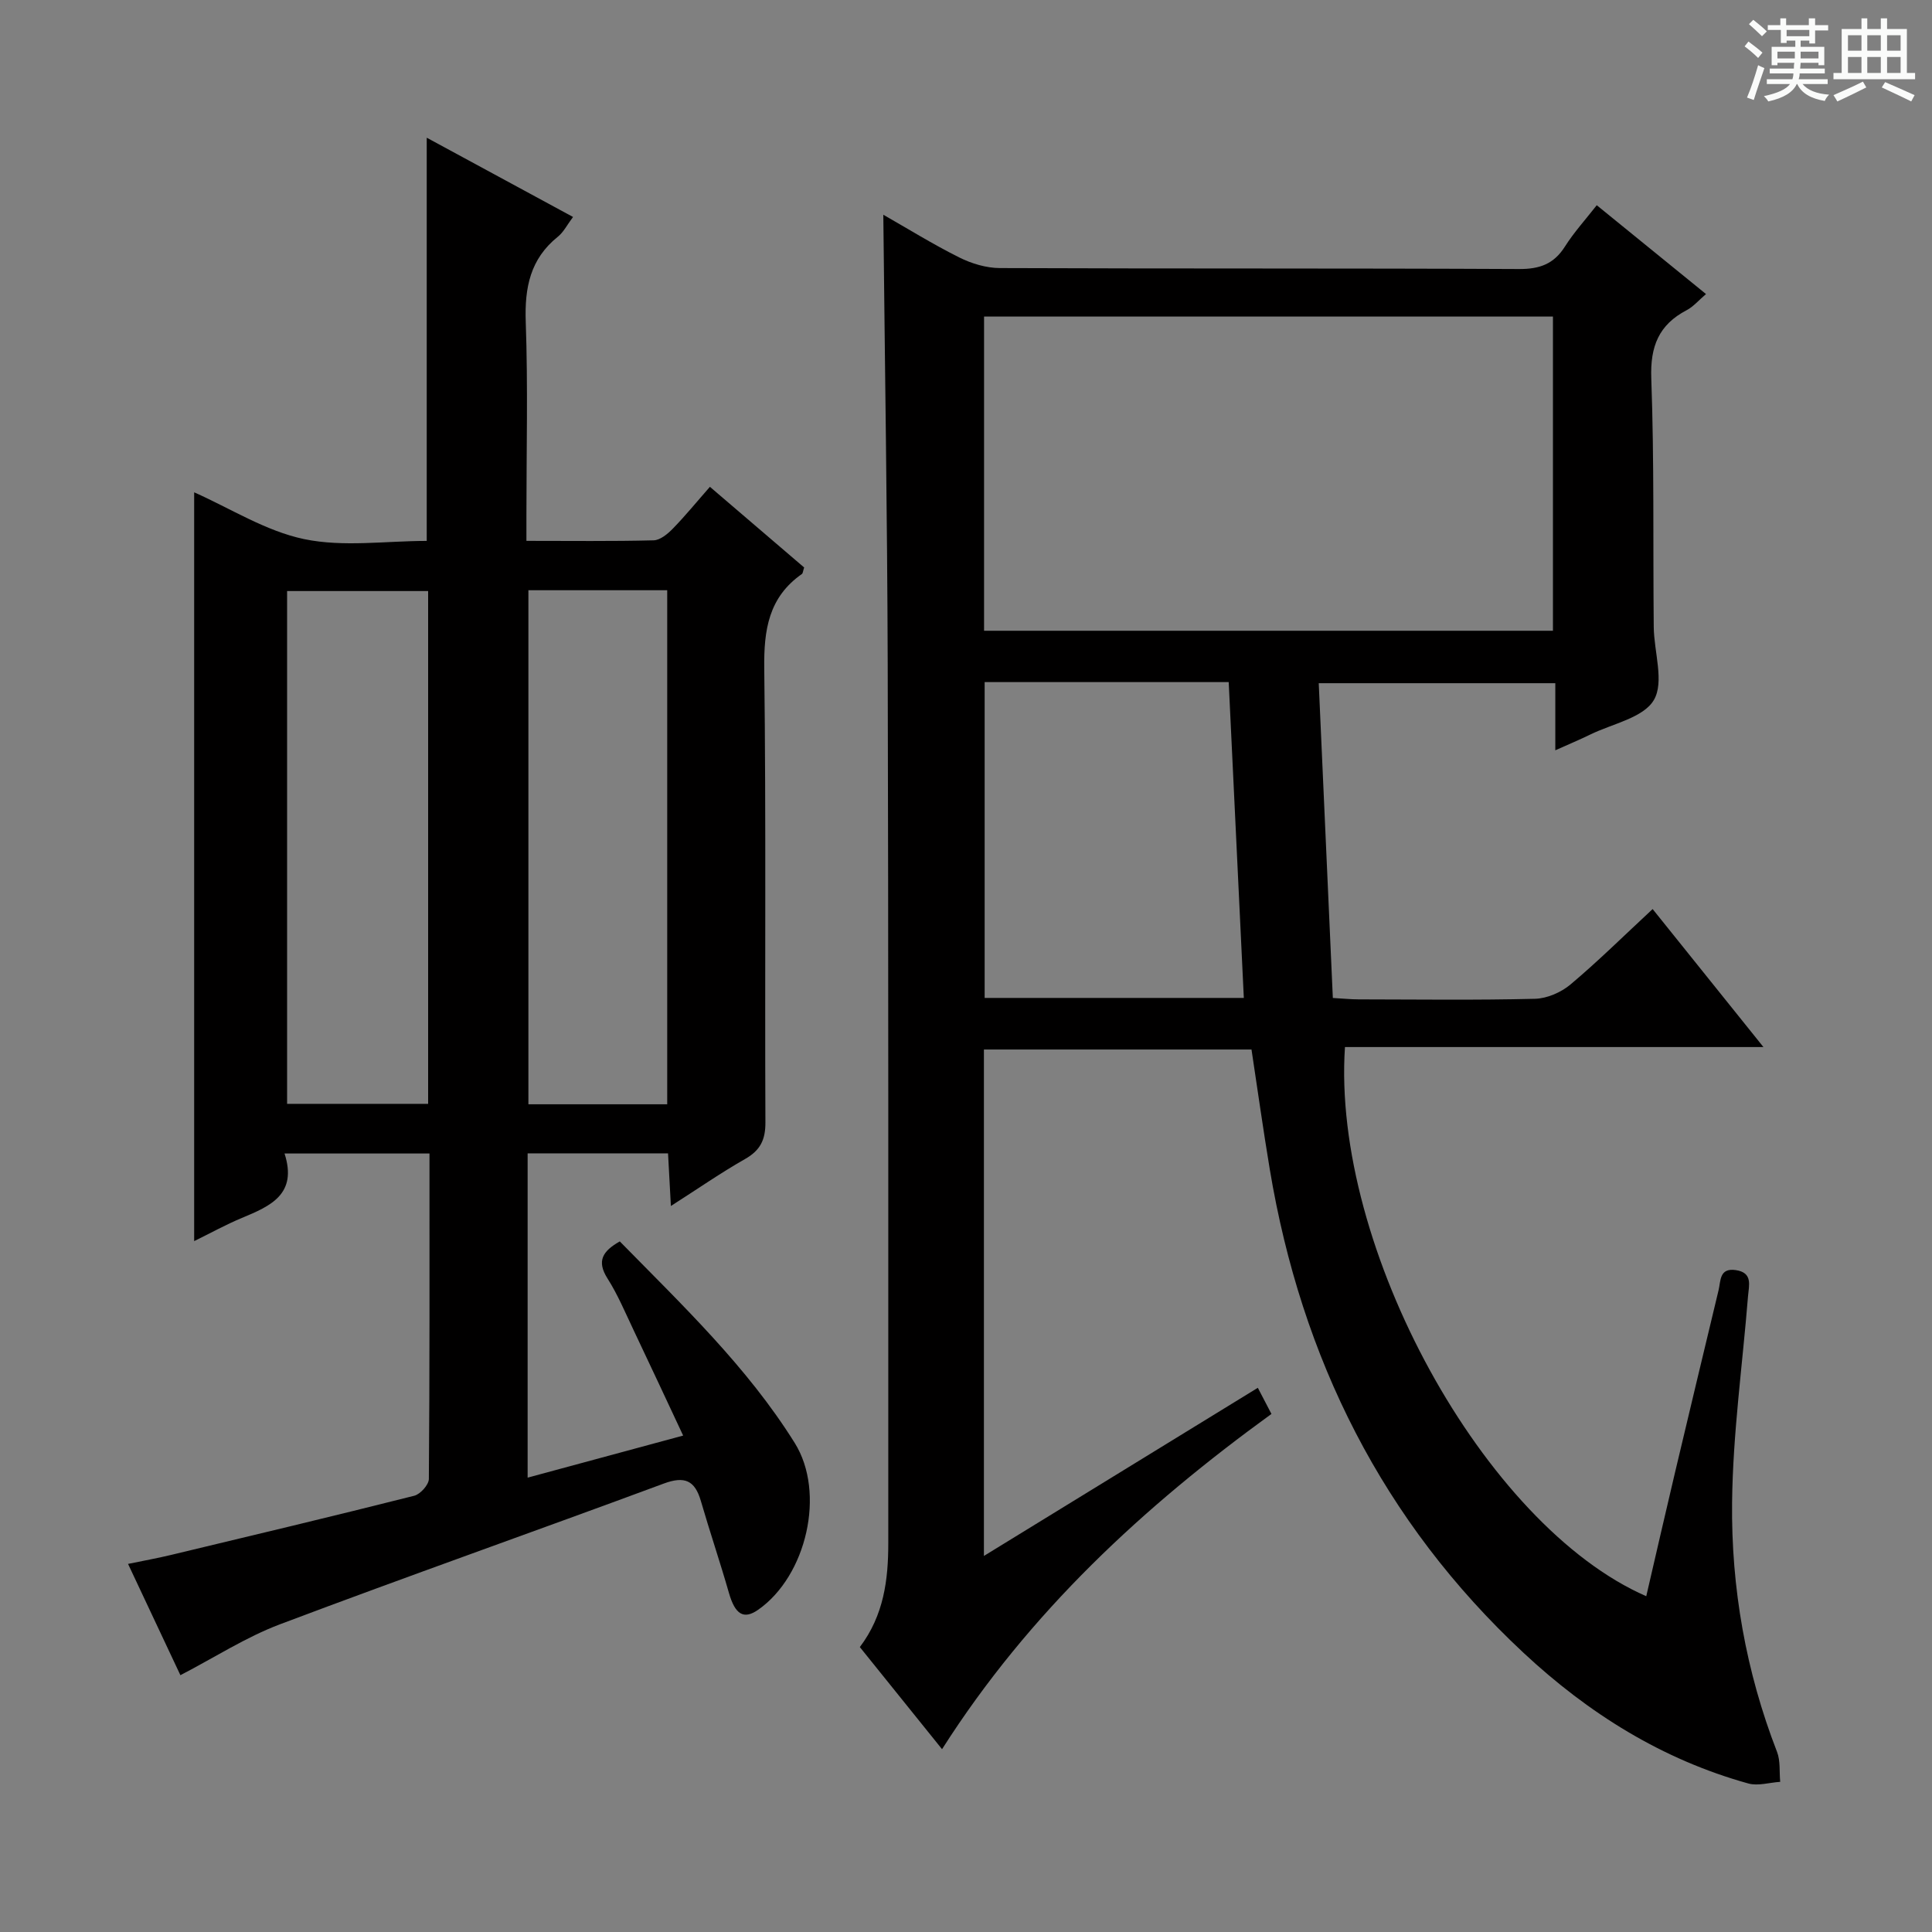 <svg enable-background="new 0 0 400 400" viewBox="0 0 400 400" xmlns="http://www.w3.org/2000/svg"><rect x="0" y="0" width="400" height="400" fill="#808080" stroke="none"/><path d="m361.2 9.6.8-1c.9.7 1.9 1.4 2.9 2.3l-.9 1.1c-1-1-2-1.8-2.8-2.4zm.5 10.6c.9-2.1 1.6-4.3 2.3-6.7.4.2.8.4 1.3.6-.7 2.1-1.5 4.3-2.2 6.6zm.4-15.2.9-.9c1 .8 2 1.6 2.8 2.4l-1 1c-.9-.9-1.8-1.7-2.7-2.5zm12.5-1.2h1.2v1.4h2.7v1.1h-2.7v2.7h-1.2v-.6h-1.8v1.3h4.9v3.8h-1.2v-.5h-3.7c0 .4-.1.9-.1 1.2h5.1v1h-5.2c0 .5-.1.9-.2 1.2h6v1h-5.2c1.1 1.3 2.9 2 5.5 2.2-.4.4-.7.8-.9 1.3-2.9-.5-4.8-1.6-5.7-3.5h-.1c-.8 1.7-2.7 2.9-5.9 3.6-.2-.4-.6-.8-.9-1.1 2.8-.6 4.6-1.4 5.4-2.5h-4.8v-1h5.3c.1-.3.2-.7.2-1.2h-4.9v-1h5c0-.4 0-.8.1-1.2h-3.5v.5h-1.2v-3.8h4.9v-1.3h-1.8v.5h-1.2v-2.7h-2.7v-1h2.6v-1.4h1.2v1.4h4.7v-1.4zm-6.6 8.3h3.6c0-.4 0-.9 0-1.4h-3.6zm1.9-4.6h4.7v-1.3h-4.7zm6.6 3.2h-3.7v1.4h3.7z" fill="#fafbfa"/><path d="m385.3 3.8h1.3v2.2h2.8v-2.2h1.3v2.2h4.1v9.1h1.7v1.3h-16.9v-1.3h1.7v-9.1h4.1v-2.2zm.4 13.1.7 1.2c-1.8.9-3.8 1.9-6 2.9-.2-.4-.5-.8-.8-1.3 2.3-1 4.3-1.9 6.1-2.8zm-3.1-6.4h2.8v-3.2h-2.8zm0 4.6h2.8v-3.3h-2.8zm4-4.6h2.8v-3.2h-2.8zm0 4.6h2.8v-3.3h-2.8zm3.7 1.9c2.1.9 4.1 1.8 6.1 2.7l-.7 1.3c-2.2-1.1-4.2-2-6.1-2.9zm3.2-9.7h-2.8v3.2h2.8zm-2.8 7.8h2.8v-3.3h-2.8z" fill="#fafbfa"/><g fill="#010000"><path d="m182.88 44.46c5.04 2.87 10.24 6.1 15.7 8.83 2.56 1.28 5.6 2.2 8.43 2.21 35.83.15 71.66.02 107.48.2 4.3.02 7.23-1.04 9.53-4.68 1.84-2.91 4.2-5.5 6.57-8.53 7.61 6.19 14.93 12.14 22.62 18.39-1.53 1.3-2.61 2.61-3.99 3.33-5.79 3.03-7.58 7.5-7.34 14.12.62 17.14.34 34.32.51 51.48.05 5.14 2.22 11.36.03 15.11-2.16 3.7-8.6 4.92-13.18 7.16-2.19 1.07-4.44 2.01-7.23 3.26 0-4.97 0-9.24 0-13.89-16.24 0-32.11 0-48.98 0 .97 21.67 1.94 43.19 2.92 65.17 2.15.12 3.75.29 5.35.29 12.16.02 24.33.18 36.49-.12 2.51-.06 5.42-1.33 7.37-2.97 5.71-4.8 11.03-10.07 17-15.61 7.54 9.39 14.88 18.53 22.94 28.57-29.48 0-58.09 0-86.64 0-2.78 41.48 28.87 99.07 62.38 113.7 1.99-8.59 3.94-17.1 5.95-25.6 2.98-12.59 6-25.17 9.02-37.75.47-1.97.15-4.66 3.56-4.17 3.58.52 2.72 3.17 2.54 5.39-1.14 14.23-3.14 28.44-3.3 42.68-.2 17.68 2.85 35.05 9.31 51.69.72 1.86.45 4.11.65 6.19-2.21.14-4.59.9-6.6.34-17.84-4.95-33.09-14.51-46.53-27.04-29.19-27.21-46.01-60.97-52.54-100.08-1.36-8.17-2.51-16.37-3.79-24.84-18.38 0-36.77 0-55.4 0v104.85c19.24-11.81 37.86-23.24 56.71-34.81 1 1.92 1.83 3.51 2.82 5.41-26.43 19.18-50.08 40.95-68.2 69.41-5.87-7.28-11.41-14.16-17.02-21.14 4.99-6.6 5.89-13.97 5.89-21.53-.01-60.66.05-121.31-.12-181.97-.09-30.91-.59-61.84-.91-93.05zm20.86 86.13h117.78c0-21.98 0-43.54 0-65.05-39.48 0-78.54 0-117.78 0zm.12 10.63v65.39h53.66c-1.05-21.97-2.09-43.61-3.13-65.39-16.84 0-33.46 0-50.53 0z"/><path d="m128.32 257.02c12.94 13.2 26.36 25.94 36.22 41.73 6.45 10.32 2.45 27.54-7.58 34.54-3.01 2.1-4.78.94-6.05-3.52-1.83-6.38-3.96-12.66-5.81-19.03-1.24-4.25-3.36-5.18-7.66-3.59-26.45 9.81-53.07 19.18-79.47 29.14-7.07 2.67-13.56 6.88-20.62 10.54-3.42-7.26-6.98-14.84-10.84-23.04 3.34-.69 6.19-1.2 9-1.88 16.77-4.02 33.54-8.01 50.25-12.23 1.27-.32 3.02-2.27 3.03-3.48.18-22.32.13-44.64.13-67.38-9.96 0-19.65 0-30.01 0 2.73 8.46-2.95 10.89-8.83 13.34-3.32 1.38-6.49 3.14-9.88 4.8 0-51.9 0-103.41 0-155.03 7.49 3.32 14.82 8.03 22.78 9.69 8.12 1.69 16.86.37 25.37.37 0-27.8 0-55.19 0-83.48 10.01 5.43 19.92 10.8 30.29 16.41-1.21 1.61-1.95 3.13-3.13 4.08-5.75 4.61-6.91 10.56-6.66 17.65.47 13.31.14 26.66.14 39.99v5.34c9.09 0 17.71.11 26.33-.11 1.36-.03 2.91-1.32 3.98-2.42 2.55-2.61 4.86-5.45 7.68-8.66 6.67 5.7 13.15 11.26 19.51 16.7-.25.76-.26 1.21-.47 1.35-6.89 4.83-7.89 11.57-7.79 19.55.39 31.32.1 62.66.24 93.98.02 3.62-1.06 5.8-4.21 7.59-5.01 2.85-9.76 6.15-15.36 9.73-.22-4.09-.4-7.3-.59-10.9-9.72 0-19.26 0-29.07 0v67.14c10.59-2.86 21.02-5.68 32.2-8.71-3.53-7.52-6.86-14.69-10.26-21.83-1.72-3.61-3.27-7.34-5.4-10.69-2.31-3.64-1-5.67 2.54-7.68zm-68.88-28.48h29.2c0-35.59 0-70.79 0-106.17-9.85 0-19.4 0-29.2 0zm49.96-106.34v106.43h28.74c0-35.64 0-70.97 0-106.43-9.76 0-19.06 0-28.74 0z"/></g></svg>